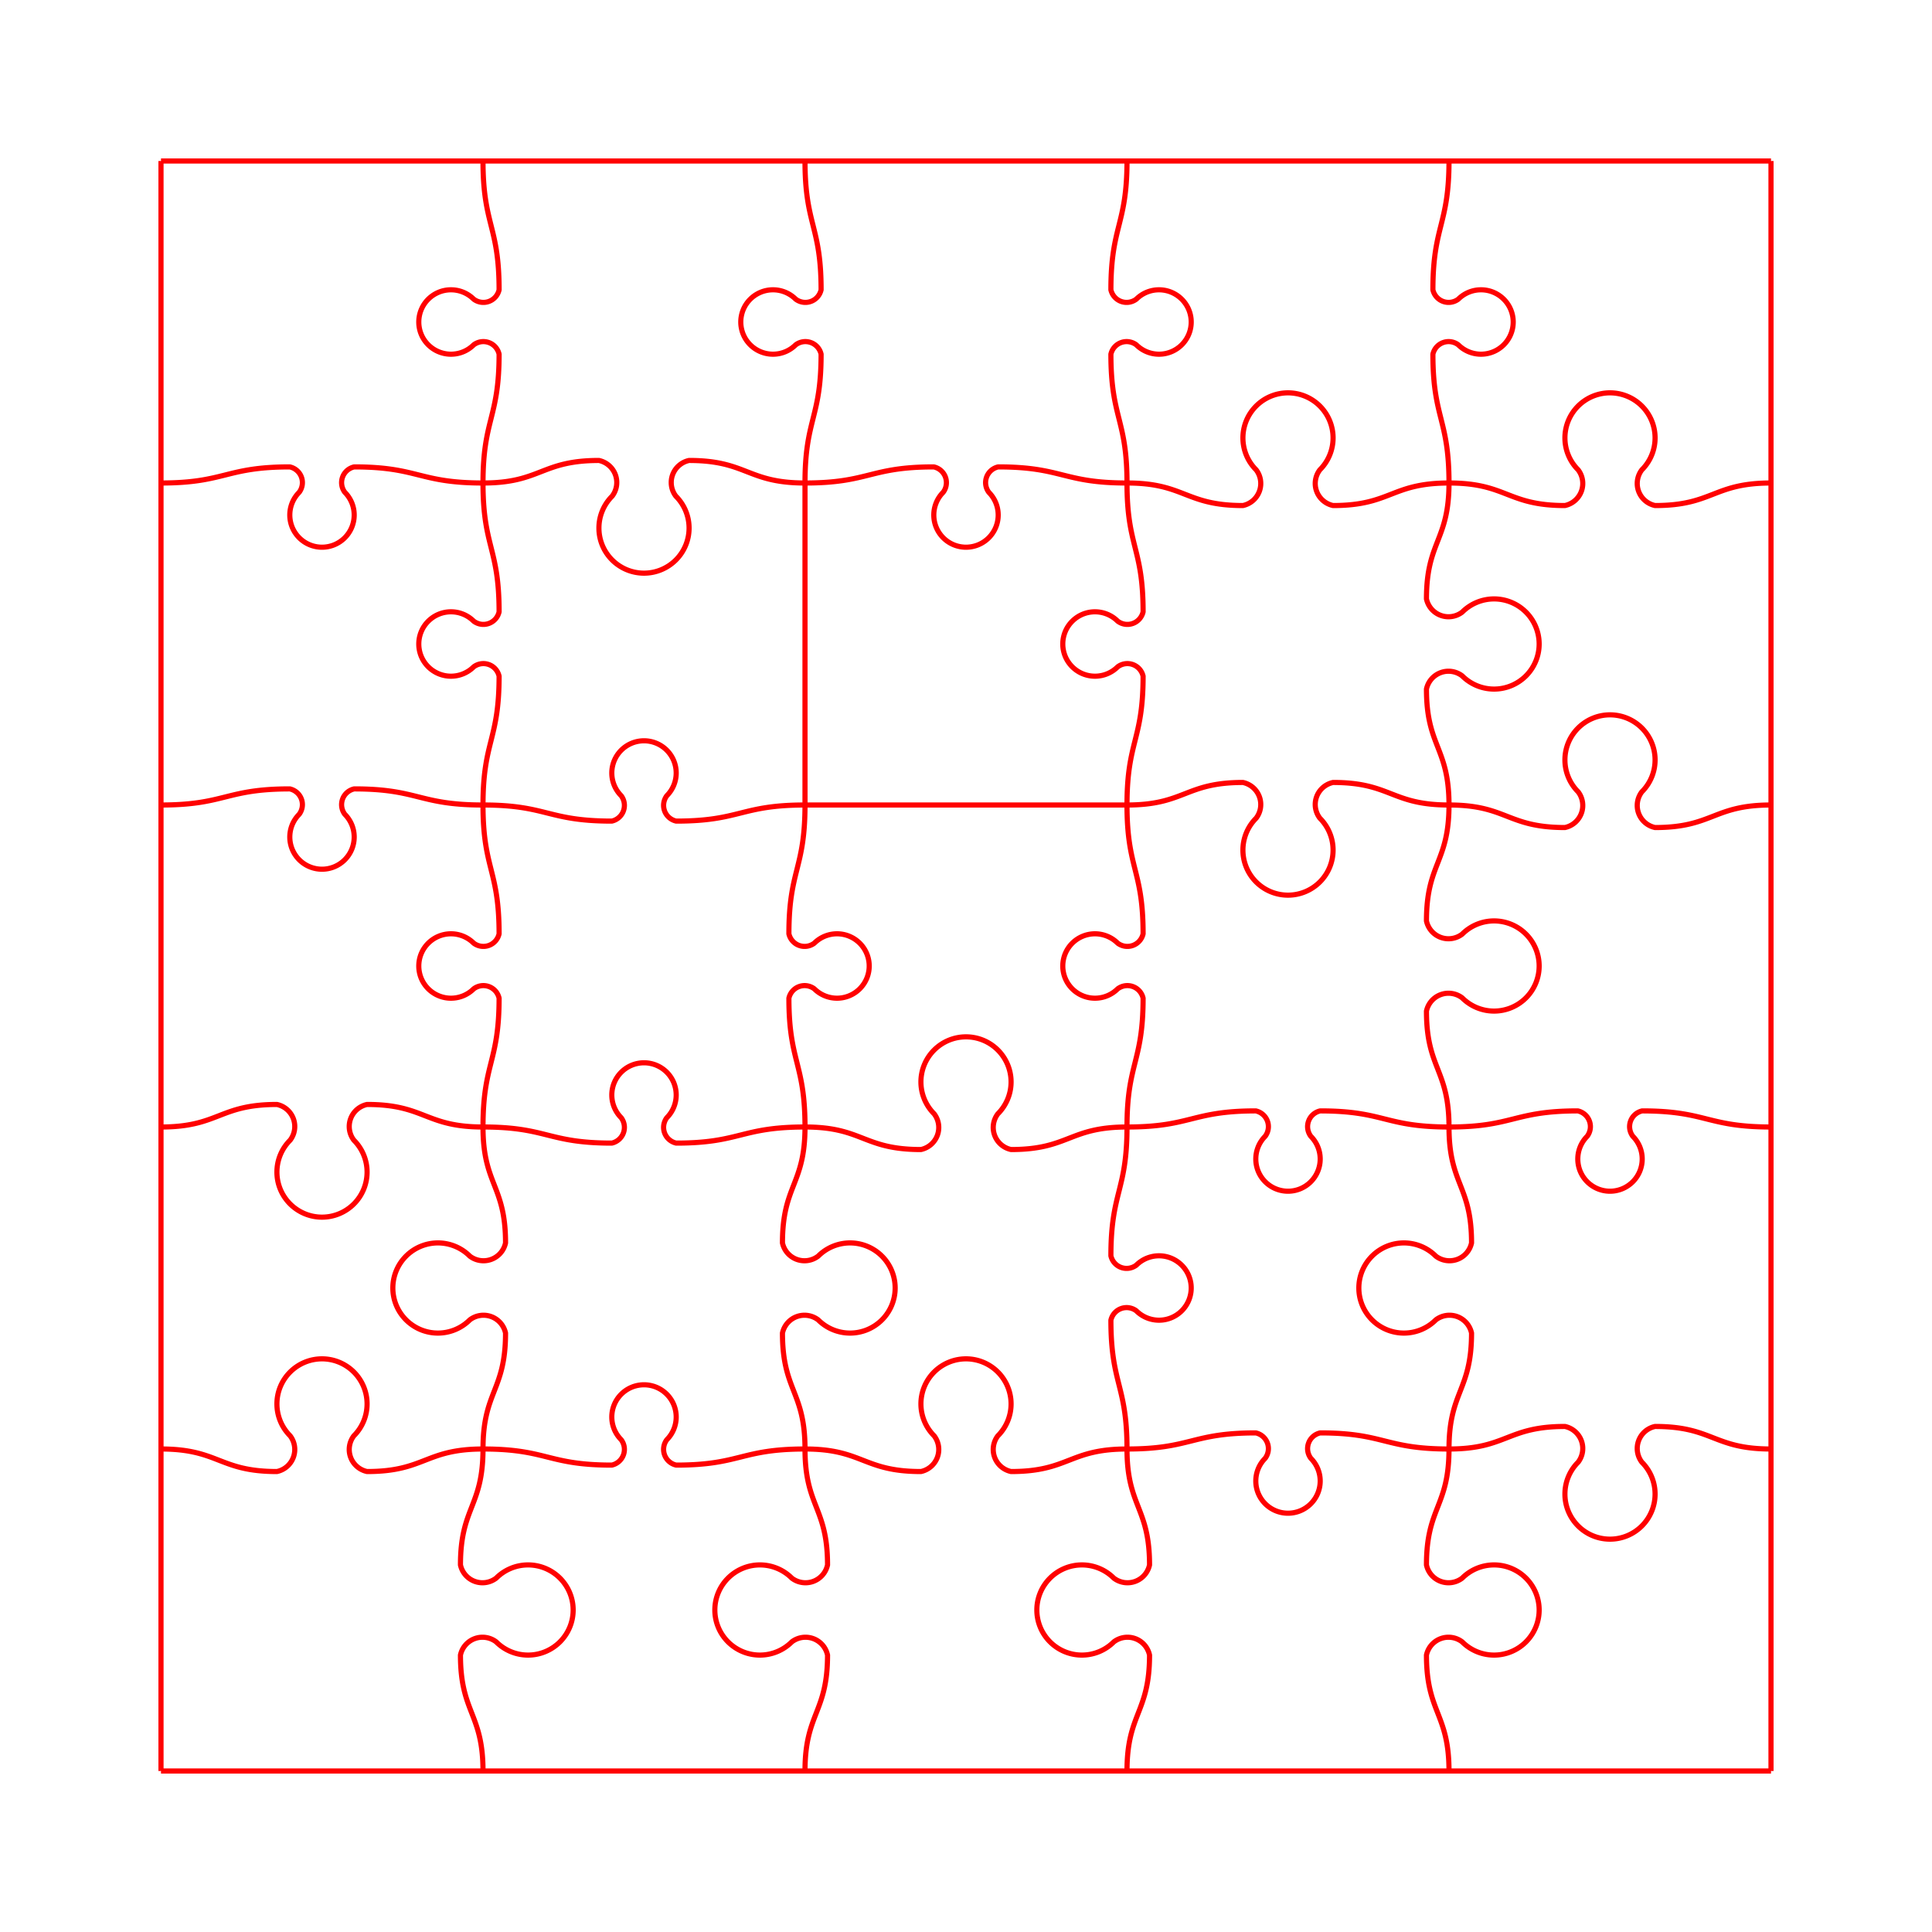 <svg width="384" height="384" xmlns="http://www.w3.org/2000/svg"><g fill="none" stroke="red" stroke-width="0.016" transform="scale(64) translate(0.5 0.5)"><path d="M 0 0 L 1.0 0.0 L 2.0 0.0 L 3.0 0.0 L 4.0 0.0 L 5.0 0.0 M 0 1 C 0.2 1.0, 0.2 0.95, 0.4 0.95 A 0.05 0.05 0 0 1 0.429 1.029 A 0.1 0.1 0 1 0 0.571 1.029 A 0.05 0.05 0 0 1 0.6 0.95 C 0.8 0.95, 0.8 1.0, 1.0 1.0 C 1.18 1.0, 1.18 0.93, 1.36 0.93 A 0.07 0.07 0 0 1 1.401 1.041 A 0.14 0.14 0 1 0 1.599 1.041 A 0.07 0.07 0 0 1 1.64 0.93 C 1.82 0.93, 1.82 1.0, 2.0 1.0 C 2.2 1.0, 2.2 0.95, 2.4 0.95 A 0.05 0.05 0 0 1 2.429 1.029 A 0.1 0.1 0 1 0 2.571 1.029 A 0.05 0.05 0 0 1 2.6 0.95 C 2.8 0.95, 2.8 1.0, 3.0 1.0 C 3.18 1.0, 3.18 1.07, 3.36 1.07 A 0.07 0.07 0 0 0 3.401 0.959 A 0.14 0.14 0 1 1 3.599 0.959 A 0.07 0.07 0 0 0 3.64 1.07 C 3.82 1.07, 3.82 1.0, 4.0 1.0 C 4.18 1.0, 4.18 1.07, 4.36 1.07 A 0.07 0.07 0 0 0 4.401 0.959 A 0.14 0.14 0 1 1 4.599 0.959 A 0.07 0.07 0 0 0 4.64 1.07 C 4.82 1.07, 4.82 1.0, 5.0 1.0 M 0 2 C 0.2 2.0, 0.2 1.95, 0.4 1.95 A 0.05 0.05 0 0 1 0.429 2.029 A 0.1 0.1 0 1 0 0.571 2.029 A 0.05 0.05 0 0 1 0.6 1.95 C 0.8 1.95, 0.8 2.0, 1.0 2.0 C 1.2 2.0, 1.2 2.05, 1.4 2.05 A 0.05 0.05 0 0 0 1.429 1.971 A 0.1 0.1 0 1 1 1.571 1.971 A 0.05 0.05 0 0 0 1.6 2.05 C 1.8 2.05, 1.8 2.0, 2.0 2.0 L 3.0 2.0 C 3.18 2.0, 3.18 1.93, 3.36 1.93 A 0.07 0.07 0 0 1 3.401 2.041 A 0.14 0.14 0 1 0 3.599 2.041 A 0.07 0.07 0 0 1 3.64 1.93 C 3.82 1.93, 3.82 2.0, 4.0 2.0 C 4.18 2.0, 4.18 2.07, 4.36 2.07 A 0.07 0.07 0 0 0 4.401 1.959 A 0.14 0.14 0 1 1 4.599 1.959 A 0.07 0.07 0 0 0 4.64 2.07 C 4.82 2.07, 4.82 2.0, 5.0 2.0 M 0 3 C 0.18 3.0, 0.18 2.93, 0.36 2.93 A 0.07 0.07 0 0 1 0.401 3.041 A 0.14 0.14 0 1 0 0.599 3.041 A 0.07 0.07 0 0 1 0.64 2.93 C 0.82 2.93, 0.82 3.0, 1.0 3.0 C 1.2 3.0, 1.2 3.05, 1.4 3.05 A 0.05 0.05 0 0 0 1.429 2.971 A 0.1 0.1 0 1 1 1.571 2.971 A 0.05 0.05 0 0 0 1.6 3.05 C 1.8 3.05, 1.8 3.0, 2.0 3.0 C 2.18 3.0, 2.18 3.07, 2.36 3.07 A 0.07 0.07 0 0 0 2.401 2.959 A 0.14 0.14 0 1 1 2.599 2.959 A 0.07 0.07 0 0 0 2.64 3.07 C 2.82 3.07, 2.82 3.0, 3.0 3.0 C 3.2 3.0, 3.2 2.95, 3.4 2.95 A 0.05 0.05 0 0 1 3.429 3.029 A 0.1 0.1 0 1 0 3.571 3.029 A 0.05 0.05 0 0 1 3.6 2.95 C 3.8 2.95, 3.8 3.0, 4.0 3.0 C 4.2 3.0, 4.2 2.95, 4.4 2.95 A 0.05 0.05 0 0 1 4.429 3.029 A 0.1 0.1 0 1 0 4.571 3.029 A 0.05 0.05 0 0 1 4.6 2.95 C 4.8 2.95, 4.8 3.0, 5.0 3.0 M 0 4 C 0.18 4.0, 0.18 4.07, 0.36 4.07 A 0.07 0.07 0 0 0 0.401 3.959 A 0.14 0.14 0 1 1 0.599 3.959 A 0.07 0.07 0 0 0 0.64 4.07 C 0.82 4.07, 0.82 4.0, 1.0 4.0 C 1.2 4.0, 1.2 4.05, 1.4 4.05 A 0.05 0.05 0 0 0 1.429 3.971 A 0.1 0.1 0 1 1 1.571 3.971 A 0.05 0.05 0 0 0 1.6 4.05 C 1.8 4.05, 1.8 4.0, 2.0 4.0 C 2.18 4.0, 2.18 4.07, 2.36 4.07 A 0.07 0.07 0 0 0 2.401 3.959 A 0.14 0.14 0 1 1 2.599 3.959 A 0.07 0.07 0 0 0 2.64 4.07 C 2.82 4.07, 2.82 4.0, 3.0 4.0 C 3.2 4.0, 3.2 3.95, 3.4 3.95 A 0.05 0.05 0 0 1 3.429 4.029 A 0.1 0.1 0 1 0 3.571 4.029 A 0.05 0.05 0 0 1 3.6 3.95 C 3.8 3.95, 3.8 4.0, 4.0 4.0 C 4.18 4.0, 4.18 3.93, 4.36 3.93 A 0.07 0.07 0 0 1 4.401 4.041 A 0.14 0.14 0 1 0 4.599 4.041 A 0.07 0.07 0 0 1 4.64 3.93 C 4.82 3.93, 4.82 4.0, 5.0 4.0 M 0 5 L 1.0 5.0 L 2.0 5.0 L 3.0 5.0 L 4.0 5.0 L 5.0 5.0 M 0 0 L 0.0 1.0 L 0.0 2.0 L 0.0 3.0 L 0.0 4.0 L 0.0 5.0 M 1 0 C 1.0 0.2, 1.05 0.2, 1.05 0.4 A 0.05 0.05 0 0 1 0.971 0.429 A 0.1 0.1 0 1 0 0.971 0.571 A 0.05 0.05 0 0 1 1.05 0.6 C 1.05 0.8, 1.0 0.8, 1.0 1.0 C 1.0 1.2, 1.05 1.2, 1.05 1.4 A 0.05 0.05 0 0 1 0.971 1.429 A 0.1 0.1 0 1 0 0.971 1.571 A 0.05 0.05 0 0 1 1.05 1.6 C 1.05 1.8, 1.0 1.8, 1.0 2.0 C 1.0 2.2, 1.05 2.2, 1.05 2.4 A 0.05 0.05 0 0 1 0.971 2.429 A 0.1 0.1 0 1 0 0.971 2.571 A 0.05 0.05 0 0 1 1.05 2.6 C 1.05 2.8, 1.0 2.8, 1.0 3.0 C 1.0 3.18, 1.07 3.18, 1.07 3.36 A 0.07 0.07 0 0 1 0.959 3.401 A 0.14 0.14 0 1 0 0.959 3.599 A 0.07 0.07 0 0 1 1.07 3.64 C 1.07 3.82, 1.0 3.82, 1.0 4.0 C 1.0 4.18, 0.93 4.18, 0.93 4.36 A 0.07 0.07 0 0 0 1.041 4.401 A 0.14 0.14 0 1 1 1.041 4.599 A 0.07 0.07 0 0 0 0.93 4.64 C 0.93 4.82, 1.0 4.82, 1.0 5.0 M 2 0 C 2.0 0.2, 2.05 0.2, 2.05 0.4 A 0.05 0.05 0 0 1 1.971 0.429 A 0.1 0.1 0 1 0 1.971 0.571 A 0.05 0.05 0 0 1 2.05 0.6 C 2.05 0.8, 2.0 0.8, 2.0 1.0 L 2.0 2.0 C 2.0 2.2, 1.95 2.2, 1.95 2.4 A 0.05 0.05 0 0 0 2.029 2.429 A 0.1 0.1 0 1 1 2.029 2.571 A 0.05 0.05 0 0 0 1.95 2.6 C 1.95 2.8, 2.0 2.8, 2.0 3.0 C 2.0 3.18, 1.93 3.18, 1.93 3.36 A 0.07 0.07 0 0 0 2.041 3.401 A 0.14 0.14 0 1 1 2.041 3.599 A 0.07 0.07 0 0 0 1.93 3.64 C 1.93 3.82, 2.0 3.82, 2.0 4.0 C 2.0 4.18, 2.07 4.18, 2.07 4.36 A 0.07 0.07 0 0 1 1.959 4.401 A 0.14 0.14 0 1 0 1.959 4.599 A 0.07 0.07 0 0 1 2.07 4.64 C 2.07 4.82, 2.0 4.82, 2.0 5.0 M 3 0 C 3.0 0.2, 2.95 0.2, 2.95 0.4 A 0.05 0.05 0 0 0 3.029 0.429 A 0.1 0.1 0 1 1 3.029 0.571 A 0.05 0.05 0 0 0 2.95 0.6 C 2.95 0.8, 3.0 0.8, 3.0 1.0 C 3.0 1.2, 3.05 1.2, 3.05 1.4 A 0.05 0.05 0 0 1 2.971 1.429 A 0.1 0.1 0 1 0 2.971 1.571 A 0.05 0.05 0 0 1 3.05 1.6 C 3.05 1.8, 3.0 1.8, 3.0 2.0 C 3.0 2.2, 3.05 2.2, 3.05 2.4 A 0.05 0.05 0 0 1 2.971 2.429 A 0.1 0.1 0 1 0 2.971 2.571 A 0.05 0.05 0 0 1 3.05 2.6 C 3.05 2.8, 3.0 2.8, 3.0 3.0 C 3.0 3.2, 2.95 3.2, 2.95 3.4 A 0.05 0.05 0 0 0 3.029 3.429 A 0.1 0.1 0 1 1 3.029 3.571 A 0.05 0.05 0 0 0 2.95 3.6 C 2.95 3.8, 3.0 3.8, 3.0 4.0 C 3.0 4.18, 3.07 4.18, 3.07 4.36 A 0.07 0.07 0 0 1 2.959 4.401 A 0.14 0.14 0 1 0 2.959 4.599 A 0.07 0.07 0 0 1 3.07 4.64 C 3.07 4.82, 3.0 4.82, 3.0 5.0 M 4 0 C 4.0 0.2, 3.95 0.2, 3.95 0.4 A 0.05 0.05 0 0 0 4.029 0.429 A 0.1 0.1 0 1 1 4.029 0.571 A 0.05 0.05 0 0 0 3.95 0.6 C 3.95 0.8, 4.0 0.8, 4.0 1.0 C 4.0 1.18, 3.93 1.18, 3.93 1.36 A 0.07 0.07 0 0 0 4.041 1.401 A 0.14 0.14 0 1 1 4.041 1.599 A 0.07 0.07 0 0 0 3.93 1.64 C 3.93 1.82, 4.0 1.82, 4.0 2.0 C 4.0 2.18, 3.93 2.18, 3.93 2.36 A 0.07 0.07 0 0 0 4.041 2.401 A 0.14 0.14 0 1 1 4.041 2.599 A 0.07 0.07 0 0 0 3.93 2.64 C 3.93 2.82, 4.0 2.82, 4.0 3.0 C 4.0 3.18, 4.07 3.18, 4.07 3.36 A 0.07 0.07 0 0 1 3.959 3.401 A 0.14 0.14 0 1 0 3.959 3.599 A 0.07 0.07 0 0 1 4.07 3.64 C 4.07 3.82, 4.0 3.82, 4.0 4.0 C 4.0 4.18, 3.93 4.18, 3.93 4.36 A 0.07 0.07 0 0 0 4.041 4.401 A 0.14 0.14 0 1 1 4.041 4.599 A 0.07 0.07 0 0 0 3.93 4.64 C 3.93 4.82, 4.0 4.82, 4.0 5.0 M 5 0 L 5.0 1.0 L 5.0 2.0 L 5.0 3.0 L 5.0 4.0 L 5.0 5.0"/></g></svg>